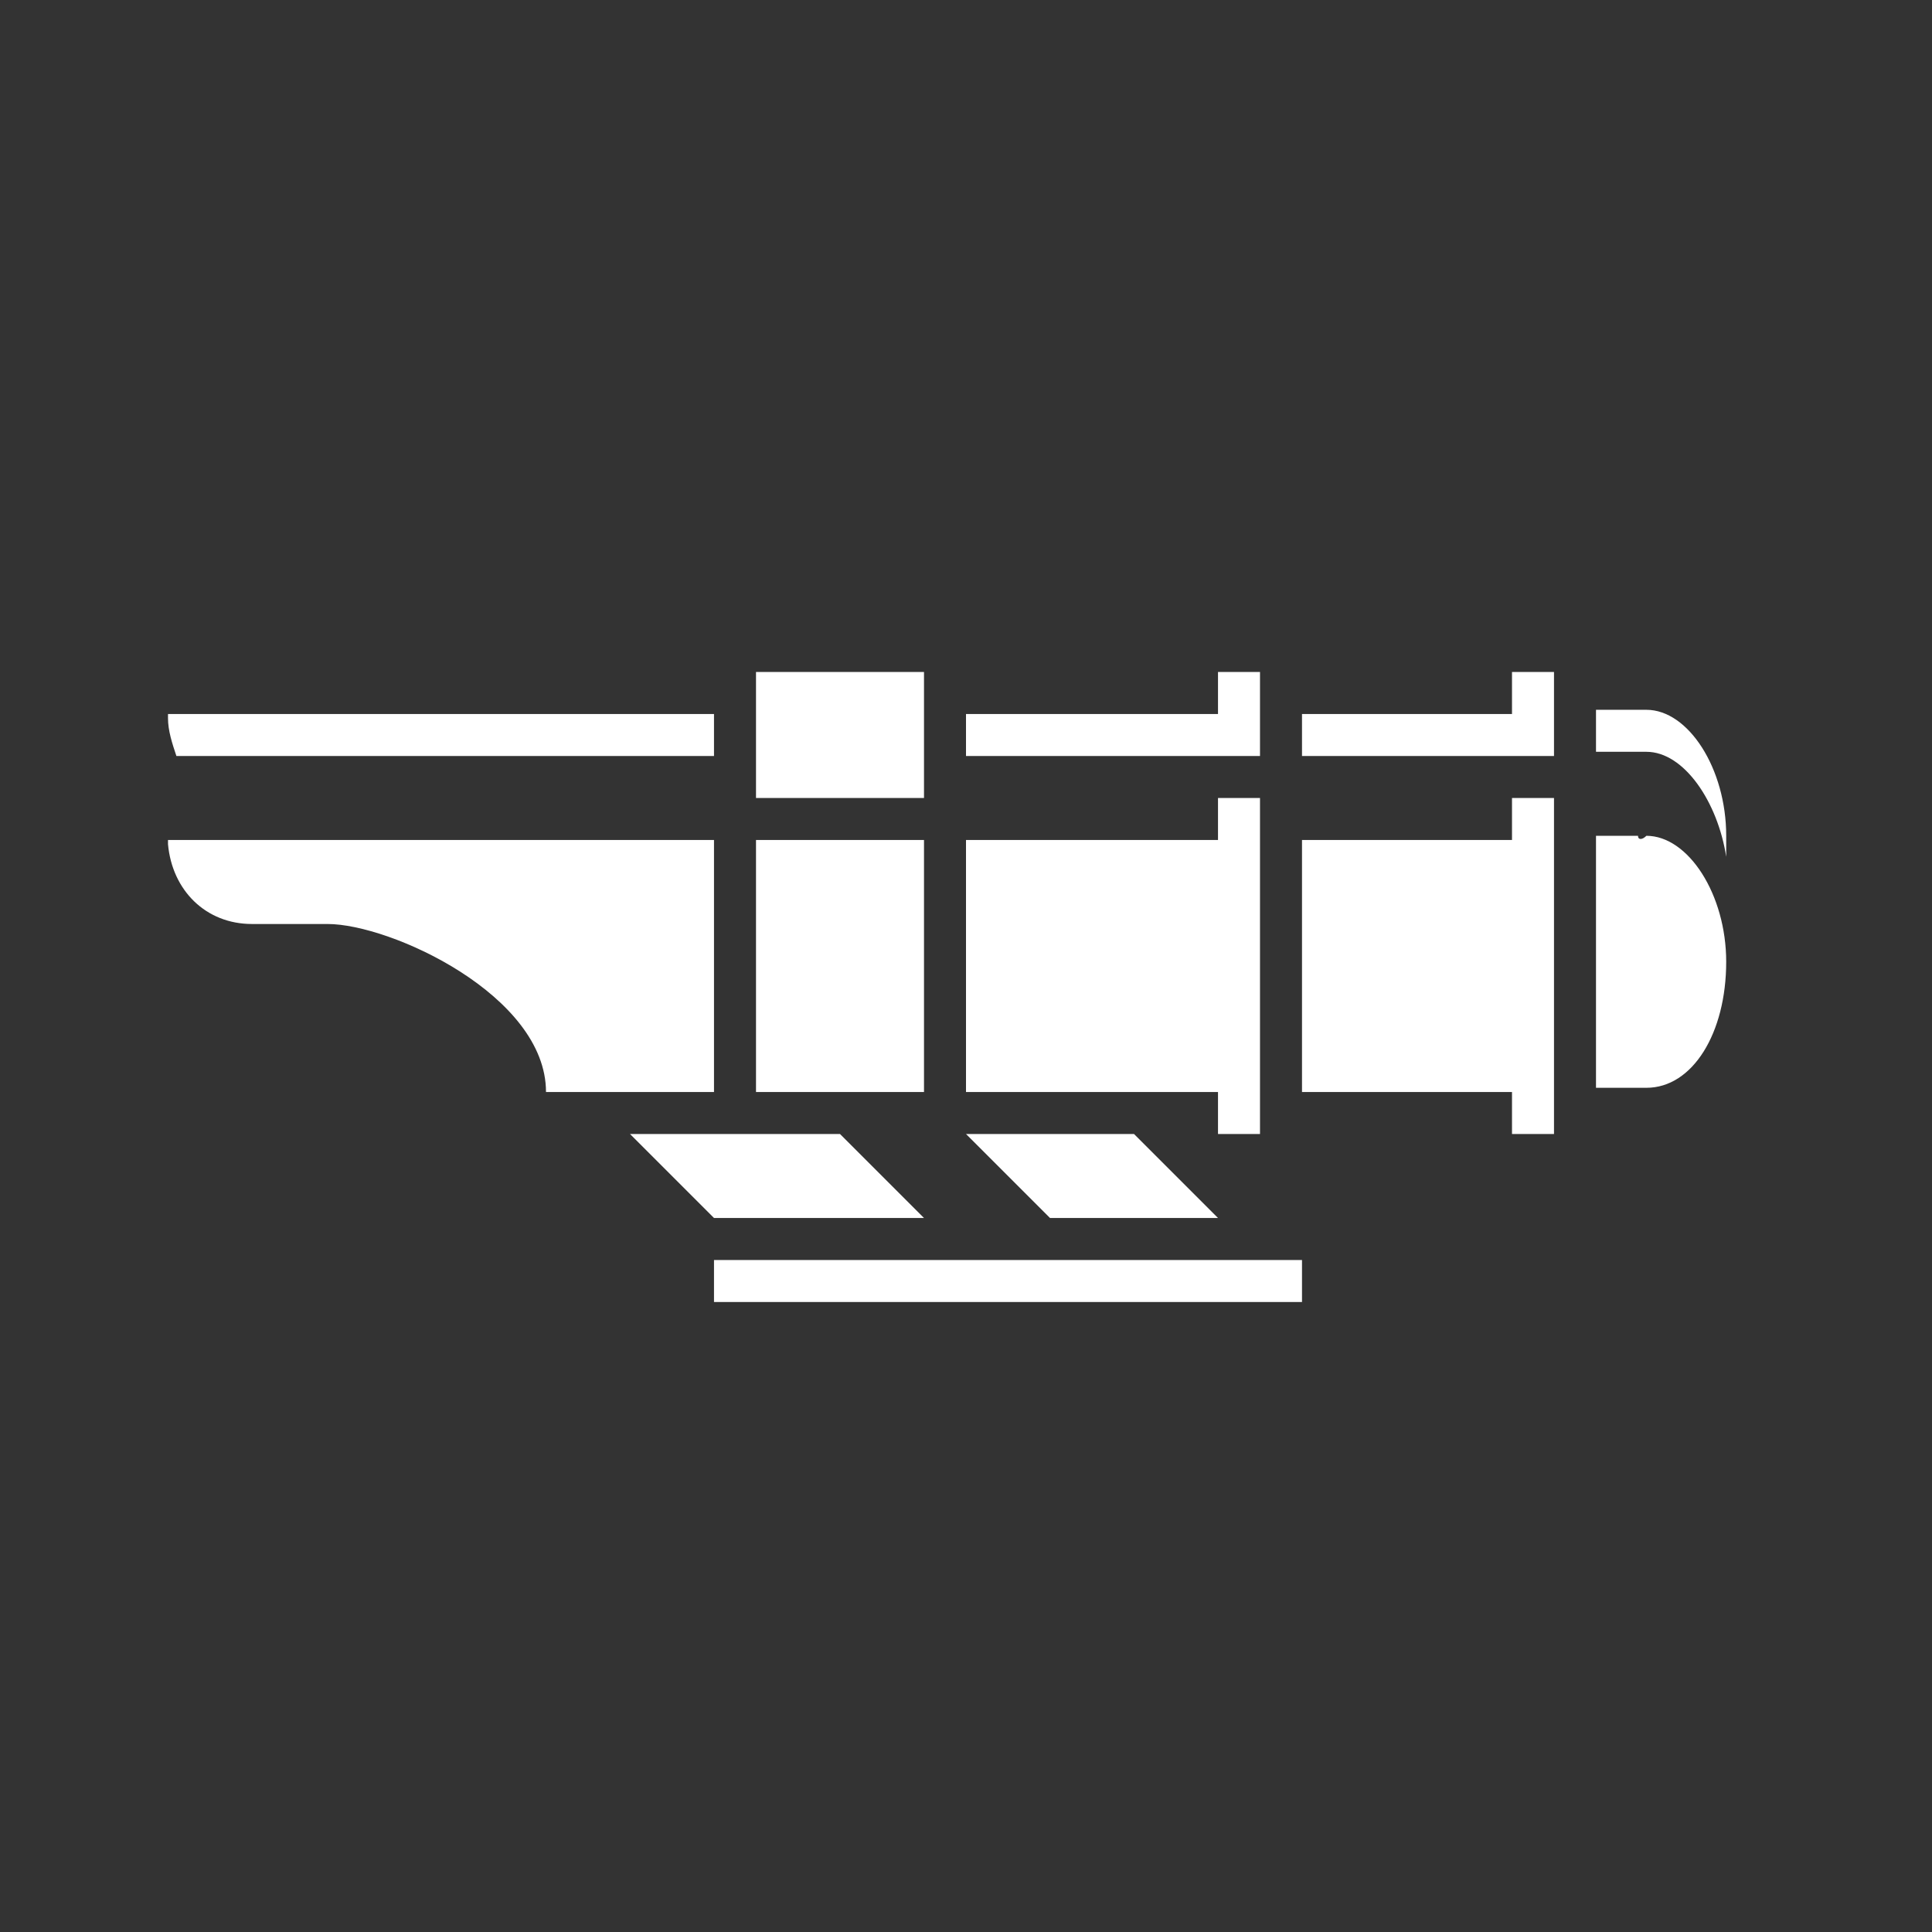 <?xml version="1.0" encoding="utf-8"?>
<!-- Generator: Adobe Illustrator 26.3.1, SVG Export Plug-In . SVG Version: 6.00 Build 0)  -->
<svg version="1.1" id="Layer_1" xmlns="http://www.w3.org/2000/svg" xmlns:xlink="http://www.w3.org/1999/xlink" x="0px" y="0px"
	 viewBox="0 0 46 46" style="enable-background:new 0 0 46 46;" xml:space="preserve">
<rect x="0" y="0" width="46" height="46" fill="#333333" stroke="none"/>
<g id="Layer_11">
	<path style="fill-rule:evenodd;clip-rule:evenodd;fill:#FFFFFF;" d="M39.2,17.9c-0.1,0-0.2,0-0.3,0H38v-1h0.9c0.1,0,0.2,0,0.3,0
		c1,0,1.9,1.4,1.9,3c0,0.2,0,0.3,0,0.5C40.9,19.1,40.1,17.9,39.2,17.9z M36,26h-5v-6h5v-1h1v8h-1V26z M36,18h-5v-1h5v-1h1v2H36
		L36,18z M29,26h-6v-6h6v-1h1v8h-1V26z M29,18h-6v-1h6v-1h1v2H29L29,18z M18,20h4v6h-4V20z M18,18v-2h4v3h-4V18z M7.8,22H6
		c-1.1,0-1.9-0.8-2-1.9V20h13v6h-4C13,23.7,9.3,22,7.8,22z M4,17.1V17h13v1H4.2C4.1,17.7,4,17.4,4,17.1L4,17.1z M22,29h-5l-2-2h5
		L22,29z M29,29h-4l-2-2h4L29,29z M31,31H17v-1h14V31z M39.2,19.9c1,0,1.9,1.4,1.9,3c0,1.7-0.8,3-1.9,3c-0.1,0-0.1,0-0.2,0h-1v-6h1
		C39,20,39.1,20,39.2,19.9L39.2,19.9z"/>
</g>
</svg>
